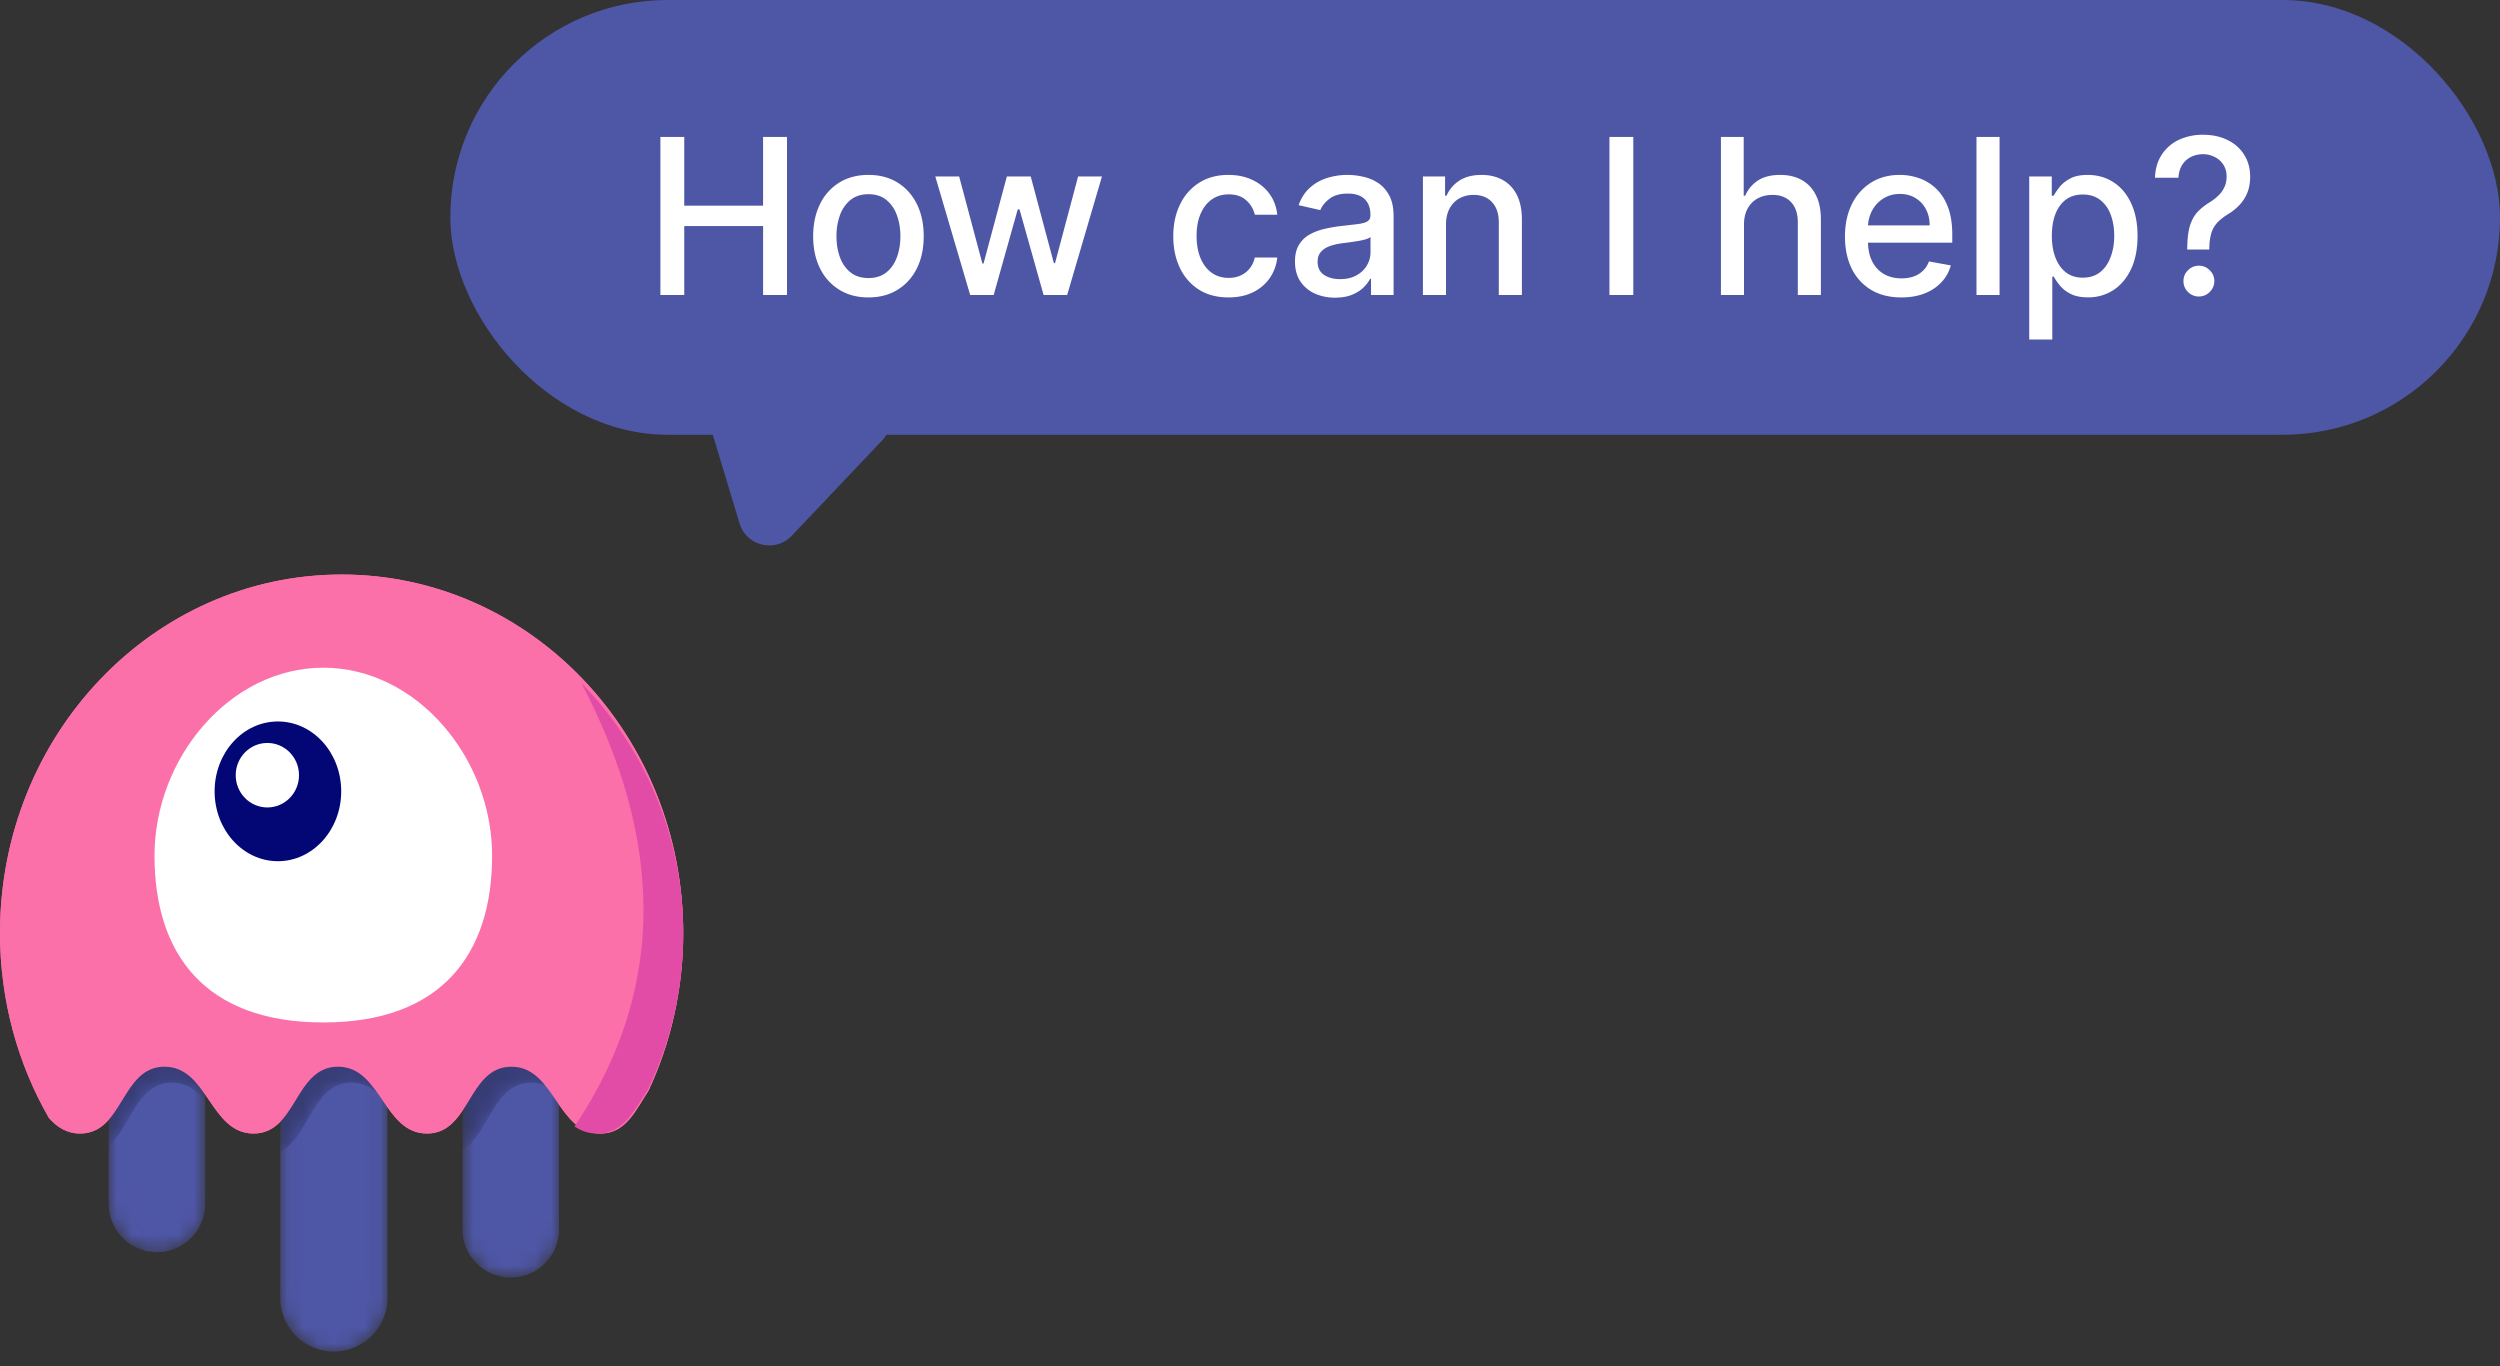 <svg width="161" height="88" viewBox="0 0 161 88" fill="none" xmlns="http://www.w3.org/2000/svg"><rect x="0" y="0" width="161" height="88" fill="#333333" stroke="none"/><path fill-rule="evenodd" clip-rule="evenodd" d="M41.76 70.247C40.946 71.48 40.326 73 38.667 73c-2.791 0-2.942-4.304-5.735-4.304S30.29 73 27.498 73c-2.792 0-2.943-4.304-5.736-4.304C18.97 68.696 19.12 73 16.33 73c-2.792 0-2.943-4.304-5.736-4.304C7.802 68.696 7.952 73 5.16 73c-.877 0-1.494-.425-2.013-1.008C1.149 68.516 0 64.442 0 60.087 0 47.337 9.85 37 22 37s22 10.336 22 23.087c0 3.646-.805 7.094-2.24 10.16Z" fill="#FB70A9"></path><mask id="mask0_1_218" style="mask-type:alpha" maskUnits="userSpaceOnUse" x="7" y="64" width="29" height="24"><path d="M13.214 67.968v9.562a3.107 3.107 0 0 1-6.214 0V65.986C7.58 64.922 8.242 64 9.437 64c1.944 0 2.623 2.442 3.777 3.968Zm11.738.498v15.122a3.452 3.452 0 0 1-6.904 0V66.473c.65-1.254 1.32-2.473 2.694-2.473 2.174 0 2.767 3.056 4.21 4.466ZM36 68.188v10.978a3.107 3.107 0 0 1-6.214 0V65.673c.54-.926 1.185-1.673 2.26-1.673 2.041 0 2.688 2.692 3.954 4.188Z" fill="#fff"></path></mask><g mask="url(#mask0_1_218)"><path d="M13.214 67.968v9.562a3.107 3.107 0 0 1-6.214 0V65.986C7.58 64.922 8.242 64 9.437 64c1.944 0 2.623 2.442 3.777 3.968Zm11.738.498v15.122a3.452 3.452 0 0 1-6.904 0V66.473c.65-1.254 1.32-2.473 2.694-2.473 2.174 0 2.767 3.056 4.21 4.466ZM36 68.188v10.978a3.107 3.107 0 0 1-6.214 0V65.673c.54-.926 1.185-1.673 2.26-1.673 2.041 0 2.688 2.692 3.954 4.188Z" fill="#4E56A6"></path></g><mask id="mask1_1_218" style="mask-type:alpha" maskUnits="userSpaceOnUse" x="7" y="58" width="29" height="17"><path d="M13.214 70.898c-.55-.674-1.203-1.175-2.147-1.175-2.24 0-2.652 2.824-4.067 4.097V61.64a3.107 3.107 0 1 1 6.214 0v9.258Zm11.738.218c-.588-.782-1.275-1.393-2.317-1.393-2.493 0-2.722 3.495-4.587 4.461v-5.386a3.452 3.452 0 0 1 6.904 0v2.318ZM36 70.512c-.478-.471-1.045-.79-1.798-.79-2.414 0-2.704 3.28-4.416 4.365V63.153a3.107 3.107 0 0 1 6.214 0v7.359Z" fill="#fff"></path></mask><g mask="url(#mask1_1_218)"><path d="M13.214 70.898c-.55-.674-1.203-1.175-2.147-1.175-2.24 0-2.652 2.824-4.067 4.097V61.64a3.107 3.107 0 1 1 6.214 0v9.258Zm11.738.218c-.588-.782-1.275-1.393-2.317-1.393-2.493 0-2.722 3.495-4.587 4.461v-5.386a3.452 3.452 0 0 1 6.904 0v2.318ZM36 70.512c-.478-.471-1.045-.79-1.798-.79-2.414 0-2.704 3.28-4.416 4.365V63.153a3.107 3.107 0 0 1 6.214 0v7.359Z" fill="#000" fill-opacity=".299"></path></g><path fill-rule="evenodd" clip-rule="evenodd" d="M41.76 70.247C40.946 71.48 40.326 73 38.667 73c-2.791 0-2.942-4.304-5.735-4.304S30.29 73 27.498 73c-2.792 0-2.943-4.304-5.736-4.304C18.97 68.696 19.12 73 16.33 73c-2.792 0-2.943-4.304-5.736-4.304C7.802 68.696 7.952 73 5.16 73c-.877 0-1.494-.425-2.013-1.008C1.149 68.516 0 64.442 0 60.087 0 47.337 9.85 37 22 37s22 10.336 22 23.087c0 3.646-.805 7.094-2.24 10.16Z" fill="#FB70A9"></path><path fill-rule="evenodd" clip-rule="evenodd" d="M37 72.54c5.765-8.577 5.914-18.09.447-28.54A23.027 23.027 0 0 1 44 60.136a23.07 23.07 0 0 1-2.321 10.121C40.833 71.486 40.19 73 38.472 73A2.506 2.506 0 0 1 37 72.54Z" fill="#E24CA6"></path><path fill-rule="evenodd" clip-rule="evenodd" d="M20.82 65.846c7.651 0 10.872-4.438 10.872-10.741S26.825 43 20.82 43C14.816 43 9.95 48.802 9.95 55.105c0 6.303 3.221 10.741 10.871 10.741Z" fill="#fff"></path><path d="M17.897 55.462c2.252 0 4.077-2.015 4.077-4.5 0-2.486-1.825-4.5-4.077-4.5-2.251 0-4.076 2.014-4.076 4.5 0 2.485 1.825 4.5 4.076 4.5Z" fill="#030776"></path><path d="M17.218 52c1.126 0 2.038-.93 2.038-2.077 0-1.147-.912-2.077-2.038-2.077s-2.038.93-2.038 2.077c0 1.147.912 2.077 2.038 2.077Z" fill="#fff"></path><rect x="29" width="132" height="28" rx="14" fill="#4E56A6"></rect><path d="M42.53 19V8.818h1.536v4.425h5.076V8.818h1.541V19h-1.54v-4.44h-5.077V19H42.53Zm13.398.154c-.716 0-1.34-.164-1.874-.492a3.319 3.319 0 0 1-1.243-1.377c-.295-.59-.443-1.28-.443-2.068 0-.793.148-1.485.443-2.079a3.312 3.312 0 0 1 1.242-1.382c.534-.328 1.159-.492 1.875-.492s1.34.164 1.874.492c.534.329.948.79 1.243 1.383.295.593.442 1.286.442 2.078 0 .788-.147 1.478-.442 2.068a3.319 3.319 0 0 1-1.243 1.377c-.533.328-1.158.492-1.874.492Zm.005-1.248c.464 0 .848-.122 1.153-.368.305-.245.53-.571.676-.98.15-.407.224-.856.224-1.346 0-.488-.075-.935-.224-1.343a2.187 2.187 0 0 0-.676-.989c-.305-.249-.69-.373-1.153-.373-.468 0-.855.124-1.164.373a2.221 2.221 0 0 0-.68.99 3.96 3.96 0 0 0-.22 1.342c0 .49.074.94.22 1.347.148.408.376.734.68.98.309.245.696.367 1.164.367ZM62.48 19l-2.247-7.636h1.536l1.496 5.608h.075l1.501-5.608h1.537l1.491 5.583h.075l1.486-5.583h1.536L68.724 19h-1.516l-1.551-5.514h-.115L63.992 19H62.48Zm16.639.154c-.74 0-1.376-.167-1.91-.502a3.325 3.325 0 0 1-1.222-1.397c-.285-.593-.428-1.273-.428-2.038 0-.776.146-1.46.438-2.054a3.351 3.351 0 0 1 1.233-1.397c.53-.334 1.155-.502 1.874-.502.58 0 1.097.108 1.55.323.455.213.821.51 1.1.895.281.385.449.834.502 1.348h-1.447a1.735 1.735 0 0 0-.547-.925c-.281-.259-.66-.388-1.133-.388-.415 0-.778.11-1.09.328-.307.216-.548.524-.72.925-.172.398-.258.868-.258 1.412 0 .557.084 1.037.253 1.442.17.404.408.717.716.94.311.221.678.332 1.099.332.281 0 .537-.051.765-.154.232-.106.426-.257.582-.452.16-.196.27-.431.333-.706h1.447a2.81 2.81 0 0 1-.482 1.322 2.775 2.775 0 0 1-1.08.915c-.447.222-.972.333-1.575.333Zm6.859.015a3.12 3.12 0 0 1-1.313-.268 2.211 2.211 0 0 1-.93-.79c-.225-.346-.338-.768-.338-1.269 0-.43.083-.785.25-1.064.165-.278.388-.498.67-.66.282-.163.597-.286.945-.369a9.383 9.383 0 0 1 1.064-.189l1.113-.129c.285-.036.493-.094.622-.174.13-.08.194-.209.194-.388v-.034c0-.435-.123-.771-.368-1.01-.242-.238-.603-.358-1.084-.358-.5 0-.895.111-1.183.333-.285.22-.482.463-.592.731l-1.397-.318c.166-.464.408-.838.726-1.123a2.943 2.943 0 0 1 1.109-.627 4.328 4.328 0 0 1 1.317-.199c.305 0 .628.037.97.11.344.07.666.198.964.387.302.19.549.46.74.81.193.349.29.801.29 1.358V19h-1.453v-1.044h-.06c-.095.192-.24.381-.432.567-.192.185-.439.34-.74.462-.302.123-.663.184-1.084.184Zm.323-1.193c.41 0 .762-.081 1.054-.244.295-.162.519-.374.671-.636.156-.265.234-.549.234-.85v-.985c-.053.053-.156.103-.309.15a4.81 4.81 0 0 1-.512.114c-.192.03-.38.058-.561.084l-.458.06a3.686 3.686 0 0 0-.79.184c-.236.086-.424.21-.567.373-.14.159-.209.371-.209.636 0 .368.136.647.408.835.272.186.618.279 1.039.279Zm6.822-3.51V19h-1.487v-7.636h1.427v1.242h.094c.176-.404.451-.729.826-.974.378-.245.853-.368 1.427-.368.52 0 .976.11 1.367.328.39.216.694.537.91.965.215.427.323.956.323 1.586V19h-1.487v-4.678c0-.554-.144-.986-.432-1.298-.289-.315-.685-.472-1.188-.472a1.86 1.86 0 0 0-.92.224c-.265.149-.476.367-.632.656-.152.285-.228.63-.228 1.034Zm12.061-5.648V19h-1.536V8.818h1.536Zm7.129 5.648V19h-1.486V8.818h1.467v3.789h.094c.179-.412.452-.738.82-.98.368-.242.849-.363 1.442-.363.524 0 .981.108 1.372.323.395.216.7.537.915.965.219.424.328.954.328 1.59V19h-1.486v-4.678c0-.56-.145-.995-.433-1.303-.288-.311-.689-.467-1.203-.467-.351 0-.666.074-.945.224-.275.149-.492.367-.651.656-.156.285-.234.63-.234 1.034Zm10.137 4.688c-.752 0-1.4-.16-1.944-.482a3.273 3.273 0 0 1-1.253-1.367c-.291-.59-.437-1.281-.437-2.073 0-.783.146-1.472.437-2.069a3.398 3.398 0 0 1 1.233-1.397c.531-.334 1.15-.502 1.86-.502.43 0 .848.072 1.252.214.405.143.768.366 1.089.671.322.305.575.701.761 1.188.185.484.278 1.073.278 1.765v.527h-6.07v-1.113h4.614c0-.392-.08-.738-.239-1.04a1.805 1.805 0 0 0-.671-.72 1.875 1.875 0 0 0-1.004-.264 1.94 1.94 0 0 0-1.094.308 2.071 2.071 0 0 0-.716.796 2.293 2.293 0 0 0-.249 1.059v.87c0 .51.09.944.269 1.302.182.358.436.632.76.82.325.186.705.28 1.139.28.282 0 .539-.04.771-.12.232-.083.432-.206.601-.368.169-.163.298-.363.388-.602l1.407.254a2.549 2.549 0 0 1-.607 1.089 2.939 2.939 0 0 1-1.088.72c-.435.17-.93.254-1.487.254Zm6.322-10.336V19h-1.486V8.818h1.486Zm1.91 13.046v-10.5h1.452v1.238h.124c.086-.16.21-.344.373-.552.162-.21.388-.391.676-.547.288-.16.669-.239 1.143-.239.617 0 1.167.156 1.651.468.484.311.863.76 1.138 1.347.279.586.418 1.292.418 2.118 0 .825-.137 1.533-.413 2.123-.275.586-.652 1.039-1.133 1.357a2.936 2.936 0 0 1-1.646.472c-.464 0-.843-.078-1.138-.233a2.143 2.143 0 0 1-.686-.547 4.072 4.072 0 0 1-.383-.557h-.09v4.052h-1.486Zm1.457-6.682c0 .537.078 1.007.233 1.412.156.404.381.72.676.95.295.225.657.337 1.084.337.444 0 .816-.117 1.114-.353.298-.238.524-.561.676-.97.156-.407.234-.866.234-1.376 0-.504-.077-.956-.229-1.357a2.08 2.08 0 0 0-.676-.95c-.298-.232-.671-.348-1.119-.348-.431 0-.795.111-1.094.333-.294.222-.518.532-.671.93-.152.398-.228.862-.228 1.392Zm8.719.89v-.095c.007-.616.068-1.107.184-1.471.12-.365.289-.66.507-.885.219-.226.483-.431.791-.617a3.24 3.24 0 0 0 .537-.422c.159-.156.285-.335.378-.537.092-.202.139-.426.139-.671 0-.295-.07-.55-.209-.766a1.39 1.39 0 0 0-.557-.497 1.63 1.63 0 0 0-.765-.18c-.256 0-.499.054-.731.16a1.382 1.382 0 0 0-.577.497c-.152.222-.24.509-.263.86h-1.512c.023-.596.174-1.1.453-1.511a2.643 2.643 0 0 1 1.103-.94 3.61 3.61 0 0 1 1.527-.318c.609 0 1.143.114 1.6.343.458.225.812.542 1.064.95.256.404.383.876.383 1.417 0 .37-.058.706-.174 1.004a2.5 2.5 0 0 1-.497.79 3.378 3.378 0 0 1-.766.617c-.281.175-.51.358-.686.547a1.75 1.75 0 0 0-.378.67 3.552 3.552 0 0 0-.129.96v.095h-1.422Zm.751 3.023a.966.966 0 0 1-.701-.289.96.96 0 0 1-.293-.706c0-.272.097-.504.293-.696a.957.957 0 0 1 .701-.293c.268 0 .5.098.696.293a.932.932 0 0 1 .298.696c0 .182-.046.35-.139.502-.089.15-.209.269-.358.358a.948.948 0 0 1-.497.134Z" fill="#fff"></path><path d="m47.625 33.702-1.847-6.124A2 2 0 0 1 47.693 25h7.654c1.756 0 2.66 2.102 1.451 3.376L50.991 34.5c-1.056 1.114-2.922.672-3.366-.798Z" fill="#4E56A6"></path></svg>